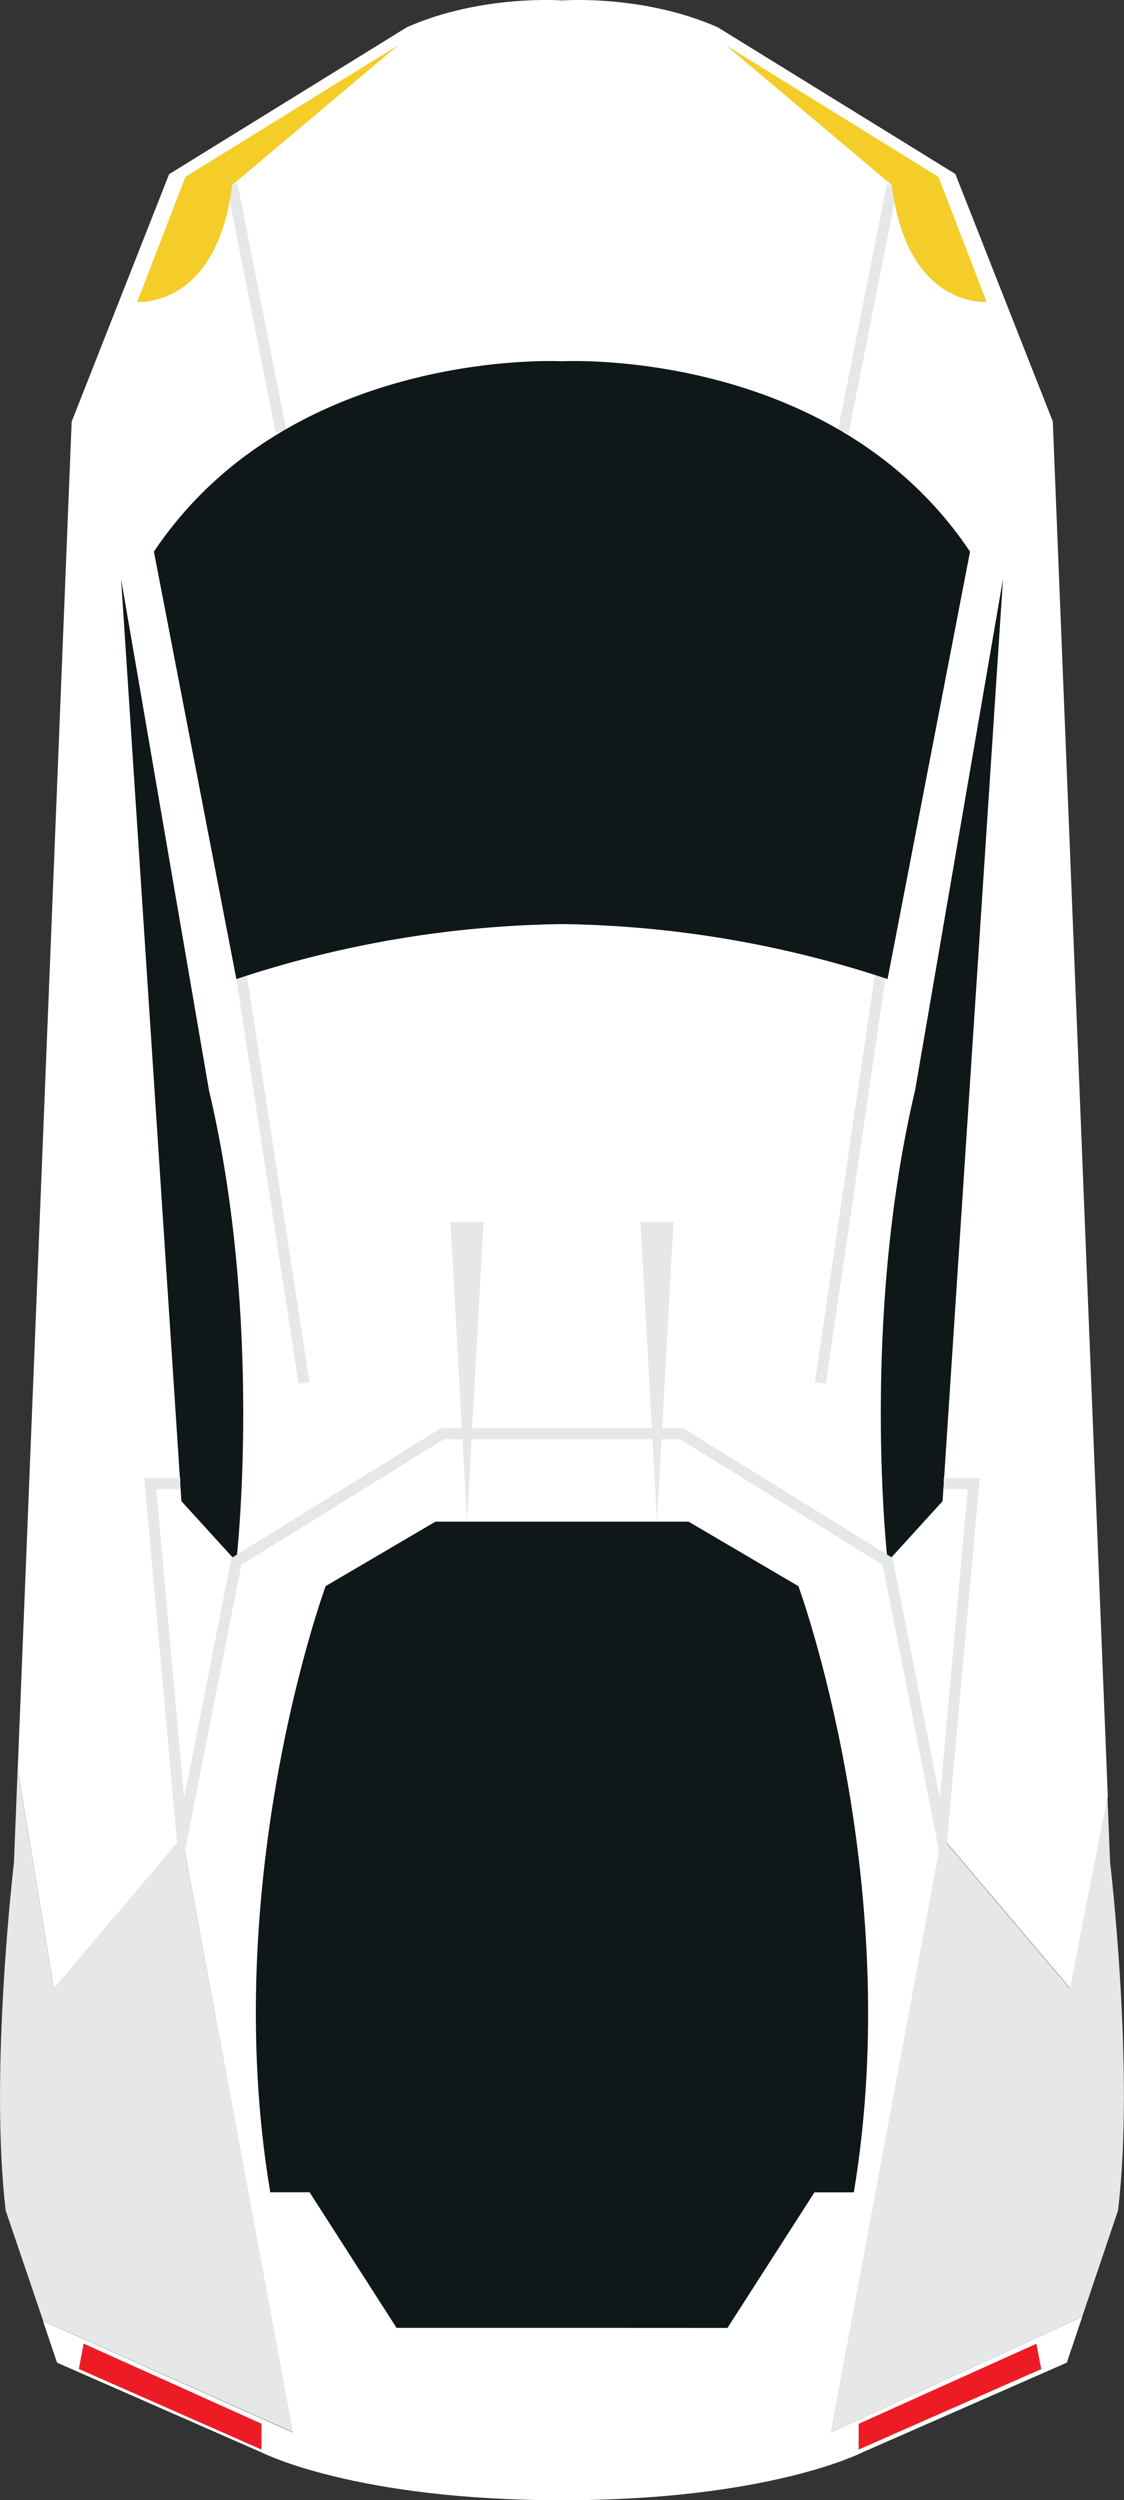 <svg id="Layer_1" data-name="Layer 1" xmlns="http://www.w3.org/2000/svg" viewBox="0 0 149.94 333.41"><rect x="0" y="0" width="149.94" height="333.41" fill="#333333" stroke="none"/><defs><style>.cls-1{fill:#fff;}.cls-2{fill:#e5e7e8;}.cls-3{fill:#0f1719;}.cls-4{fill:#ed1c24;}.cls-5{fill:#f4cd28;}</style></defs><path class="cls-1" d="M679.92,301.06l17.13,20.21,5-25.57-7.34-183.43-13-33L650,59.7c-10-4.4-20.72-3.57-20.72-3.57s-10.78-.83-20.73,3.57L576.83,79.3l-13,33-7.19,179.6,4.81,29.4,17.13-20.21,14.74,79.38L560,365.59l1.88,5.57,27.35,12s12.39,6.35,40,6.35,40-6.35,40-6.35l27.35-12,2.06-6.12-33.5,15.4Z" transform="translate(-554.27 -56.07)"/><rect class="cls-2" x="653.22" y="96.48" width="33.53" height="1.46" transform="translate(-110.07 679.39) rotate(-78.77)"/><path class="cls-3" d="M688.07,133.27l-8.06,123-7.33,8.05s-3.66-31.87,3.67-62.89Z" transform="translate(-554.27 -56.07)"/><rect class="cls-2" x="639.88" y="212.23" width="55.66" height="1.47" transform="translate(-194.41 786.52) rotate(-81.63)"/><path class="cls-3" d="M629.25,366.52H607.17l-11.6-18.08h-5.25c-7-41.76,7.39-80.84,7.39-80.84L612.36,259h33.76l14.66,8.61s14.35,39.08,7.39,80.84h-5.25l-11.61,18.08Z" transform="translate(-554.27 -56.07)"/><polygon class="cls-2" points="89.84 163 87.64 202.93 85.44 163 89.84 163"/><rect class="cls-2" x="587.77" y="80.45" width="1.46" height="33.53" transform="translate(-561.95 59.95) rotate(-11.19)"/><path class="cls-3" d="M570.42,133.27l8.05,123,7.33,8.05s3.67-31.87-3.66-62.89Z" transform="translate(-554.27 -56.07)"/><polygon class="cls-2" points="125.92 250.16 117.75 208.69 90.73 191.94 59.21 191.94 32.19 208.69 24.02 250.16 19.25 197.13 24.05 197.13 24.05 198.59 20.85 198.59 24.56 239.83 30.87 207.78 58.8 190.47 91.14 190.47 119.07 207.78 125.38 239.83 129.09 198.59 125.89 198.59 125.89 197.13 130.69 197.13 125.92 250.16"/><rect class="cls-2" x="589.87" y="185.11" width="1.46" height="55.71" transform="translate(-579.8 36.26) rotate(-8.75)"/><path class="cls-2" d="M578.57,301.06l-17.13,20.21-4.81-29.4-.5,12.61s-3.3,27.84-1.1,46.4l5,14.71,33.32,14.85Z" transform="translate(-554.27 -56.07)"/><path class="cls-2" d="M702.36,304.48,702,295.7l-5,25.57-17.13-20.21-14.74,79.38,33.5-15.4,4.78-14.16C705.66,332.32,702.36,304.48,702.36,304.48Z" transform="translate(-554.27 -56.07)"/><polygon class="cls-2" points="64.5 163 62.3 202.93 60.1 163 64.5 163"/><polygon class="cls-4" points="115.27 323.73 115.27 325.56 138.07 315.52 137.7 313.62 115.27 323.73"/><path class="cls-4" d="M668.81,382.75v-3.43l23.71-10.68.65,3.38Zm1.46-2.48v.23l21.25-9.35-.08-.41Z" transform="translate(-554.27 -56.07)"/><polygon class="cls-4" points="34.14 323.73 34.14 325.56 11.33 315.52 11.7 313.62 34.14 323.73"/><path class="cls-4" d="M589.15,382.75,564.78,372l.65-3.38,23.72,10.68Zm-22.71-11.6,21.24,9.35v-.23l-21.16-9.53Z" transform="translate(-554.27 -56.07)"/><path class="cls-5" d="M651.07,62.08l28.39,17.58,6.42,16.67s-10.63.92-12.64-15.57Z" transform="translate(-554.27 -56.07)"/><path class="cls-5" d="M607.42,62.08,579,79.66l-6.42,16.67s10.63.92,12.64-15.57Z" transform="translate(-554.27 -56.07)"/><path class="cls-3" d="M629.25,179.31a143.66,143.66,0,0,0-43.45,7.33l-11-57c18.32-27.36,54.44-25.39,54.44-25.39s36.11-2,54.43,25.39l-11,57A143.53,143.53,0,0,0,629.25,179.31Z" transform="translate(-554.27 -56.07)"/></svg>